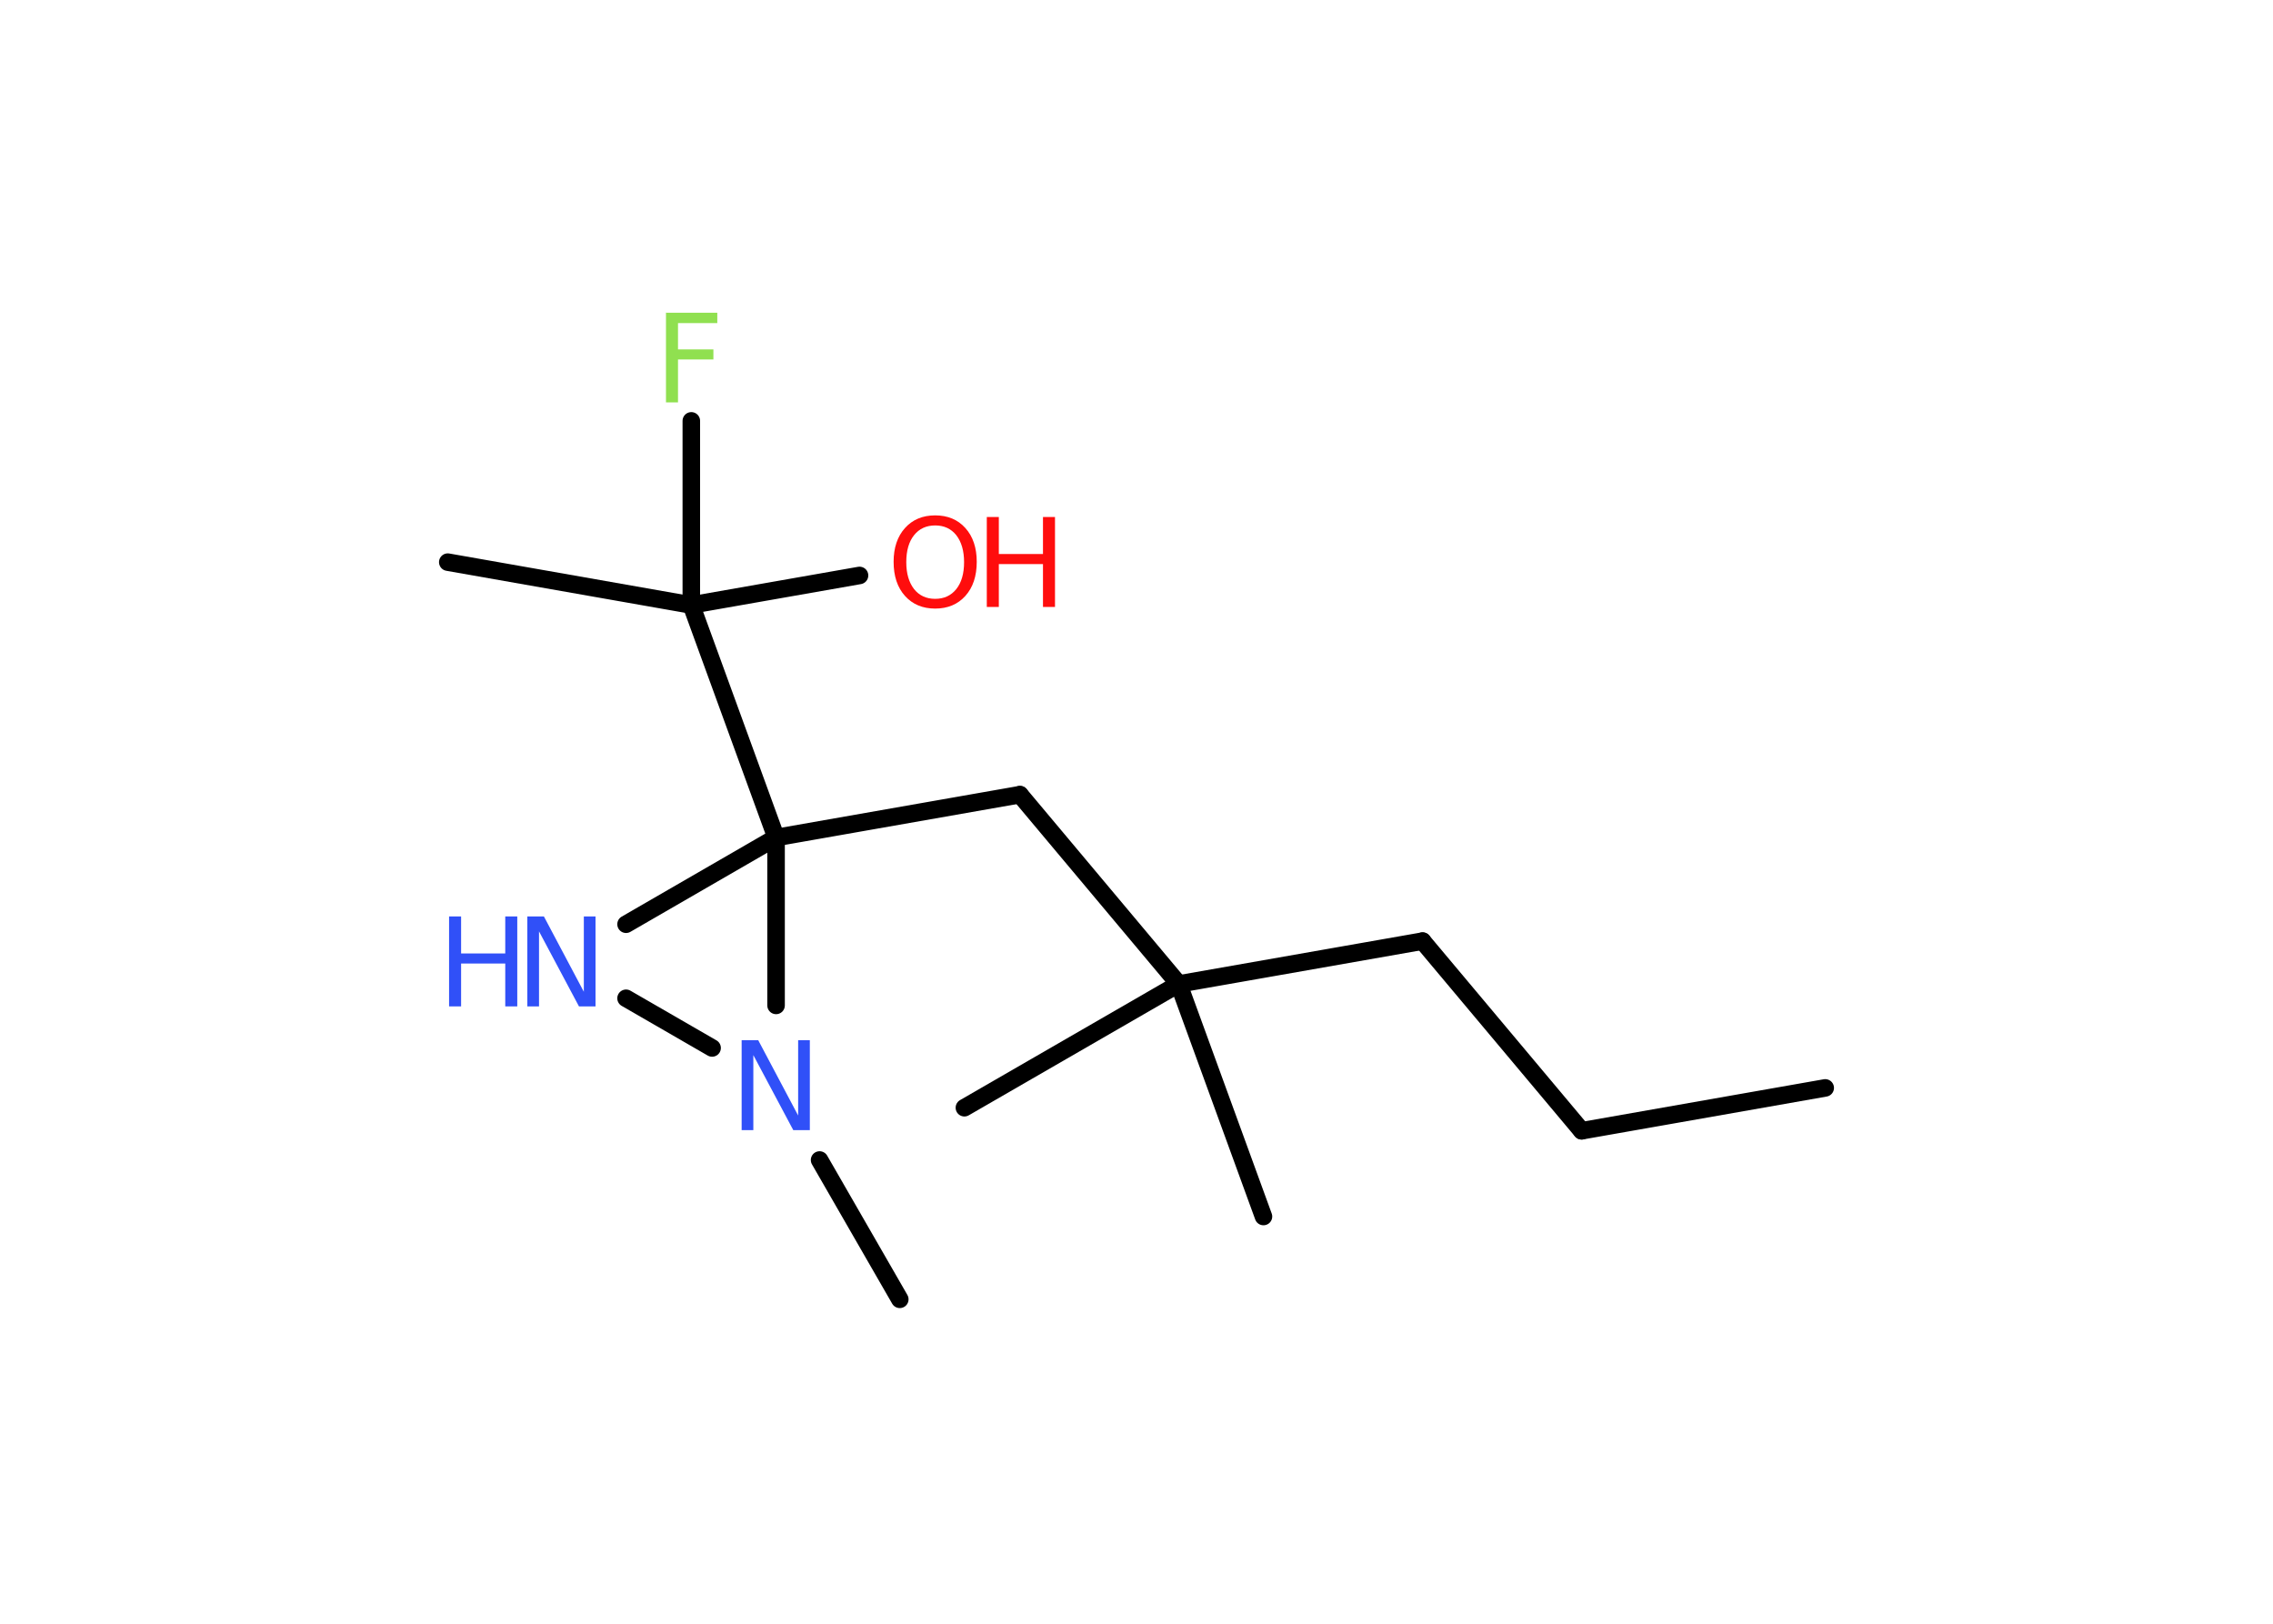 <?xml version='1.0' encoding='UTF-8'?>
<!DOCTYPE svg PUBLIC "-//W3C//DTD SVG 1.1//EN" "http://www.w3.org/Graphics/SVG/1.1/DTD/svg11.dtd">
<svg version='1.2' xmlns='http://www.w3.org/2000/svg' xmlns:xlink='http://www.w3.org/1999/xlink' width='70.0mm' height='50.0mm' viewBox='0 0 70.0 50.0'>
  <desc>Generated by the Chemistry Development Kit (http://github.com/cdk)</desc>
  <g stroke-linecap='round' stroke-linejoin='round' stroke='#000000' stroke-width='.54' fill='#3050F8'>
    <rect x='.0' y='.0' width='70.0' height='50.0' fill='#FFFFFF' stroke='none'/>
    <g id='mol1' class='mol'>
      <line id='mol1bnd1' class='bond' x1='56.21' y1='33.5' x2='48.71' y2='34.82'/>
      <line id='mol1bnd2' class='bond' x1='48.71' y1='34.82' x2='43.81' y2='28.98'/>
      <line id='mol1bnd3' class='bond' x1='43.81' y1='28.98' x2='36.3' y2='30.3'/>
      <line id='mol1bnd4' class='bond' x1='36.3' y1='30.3' x2='38.91' y2='37.46'/>
      <line id='mol1bnd5' class='bond' x1='36.3' y1='30.3' x2='29.7' y2='34.11'/>
      <line id='mol1bnd6' class='bond' x1='36.3' y1='30.3' x2='31.41' y2='24.47'/>
      <line id='mol1bnd7' class='bond' x1='31.41' y1='24.47' x2='23.9' y2='25.79'/>
      <line id='mol1bnd8' class='bond' x1='23.9' y1='25.79' x2='21.29' y2='18.63'/>
      <line id='mol1bnd9' class='bond' x1='21.29' y1='18.63' x2='13.79' y2='17.31'/>
      <line id='mol1bnd10' class='bond' x1='21.29' y1='18.63' x2='26.47' y2='17.72'/>
      <line id='mol1bnd11' class='bond' x1='21.29' y1='18.63' x2='21.29' y2='12.96'/>
      <line id='mol1bnd12' class='bond' x1='23.9' y1='25.79' x2='19.28' y2='28.46'/>
      <line id='mol1bnd13' class='bond' x1='19.28' y1='30.74' x2='21.93' y2='32.27'/>
      <line id='mol1bnd14' class='bond' x1='23.9' y1='25.79' x2='23.9' y2='30.96'/>
      <line id='mol1bnd15' class='bond' x1='25.24' y1='35.72' x2='27.71' y2='40.01'/>
      <g id='mol1atm11' class='atom'>
        <path d='M28.8 16.18q-.41 .0 -.65 .3q-.24 .3 -.24 .83q.0 .52 .24 .83q.24 .3 .65 .3q.41 .0 .65 -.3q.24 -.3 .24 -.83q.0 -.52 -.24 -.83q-.24 -.3 -.65 -.3zM28.8 15.87q.58 .0 .93 .39q.35 .39 .35 1.04q.0 .66 -.35 1.05q-.35 .39 -.93 .39q-.58 .0 -.93 -.39q-.35 -.39 -.35 -1.05q.0 -.65 .35 -1.04q.35 -.39 .93 -.39z' stroke='none' fill='#FF0D0D'/>
        <path d='M30.39 15.92h.37v1.14h1.36v-1.14h.37v2.77h-.37v-1.32h-1.36v1.32h-.37v-2.77z' stroke='none' fill='#FF0D0D'/>
      </g>
      <path id='mol1atm12' class='atom' d='M20.5 9.63h1.59v.32h-1.21v.81h1.09v.31h-1.09v1.32h-.37v-2.77z' stroke='none' fill='#90E050'/>
      <g id='mol1atm13' class='atom'>
        <path d='M16.25 28.22h.5l1.23 2.32v-2.32h.36v2.77h-.51l-1.23 -2.31v2.31h-.36v-2.77z' stroke='none'/>
        <path d='M13.83 28.22h.37v1.14h1.36v-1.14h.37v2.77h-.37v-1.32h-1.36v1.32h-.37v-2.77z' stroke='none'/>
      </g>
      <path id='mol1atm14' class='atom' d='M22.85 32.03h.5l1.23 2.32v-2.32h.36v2.77h-.51l-1.23 -2.31v2.31h-.36v-2.77z' stroke='none'/>
    </g>
  </g>
</svg>
